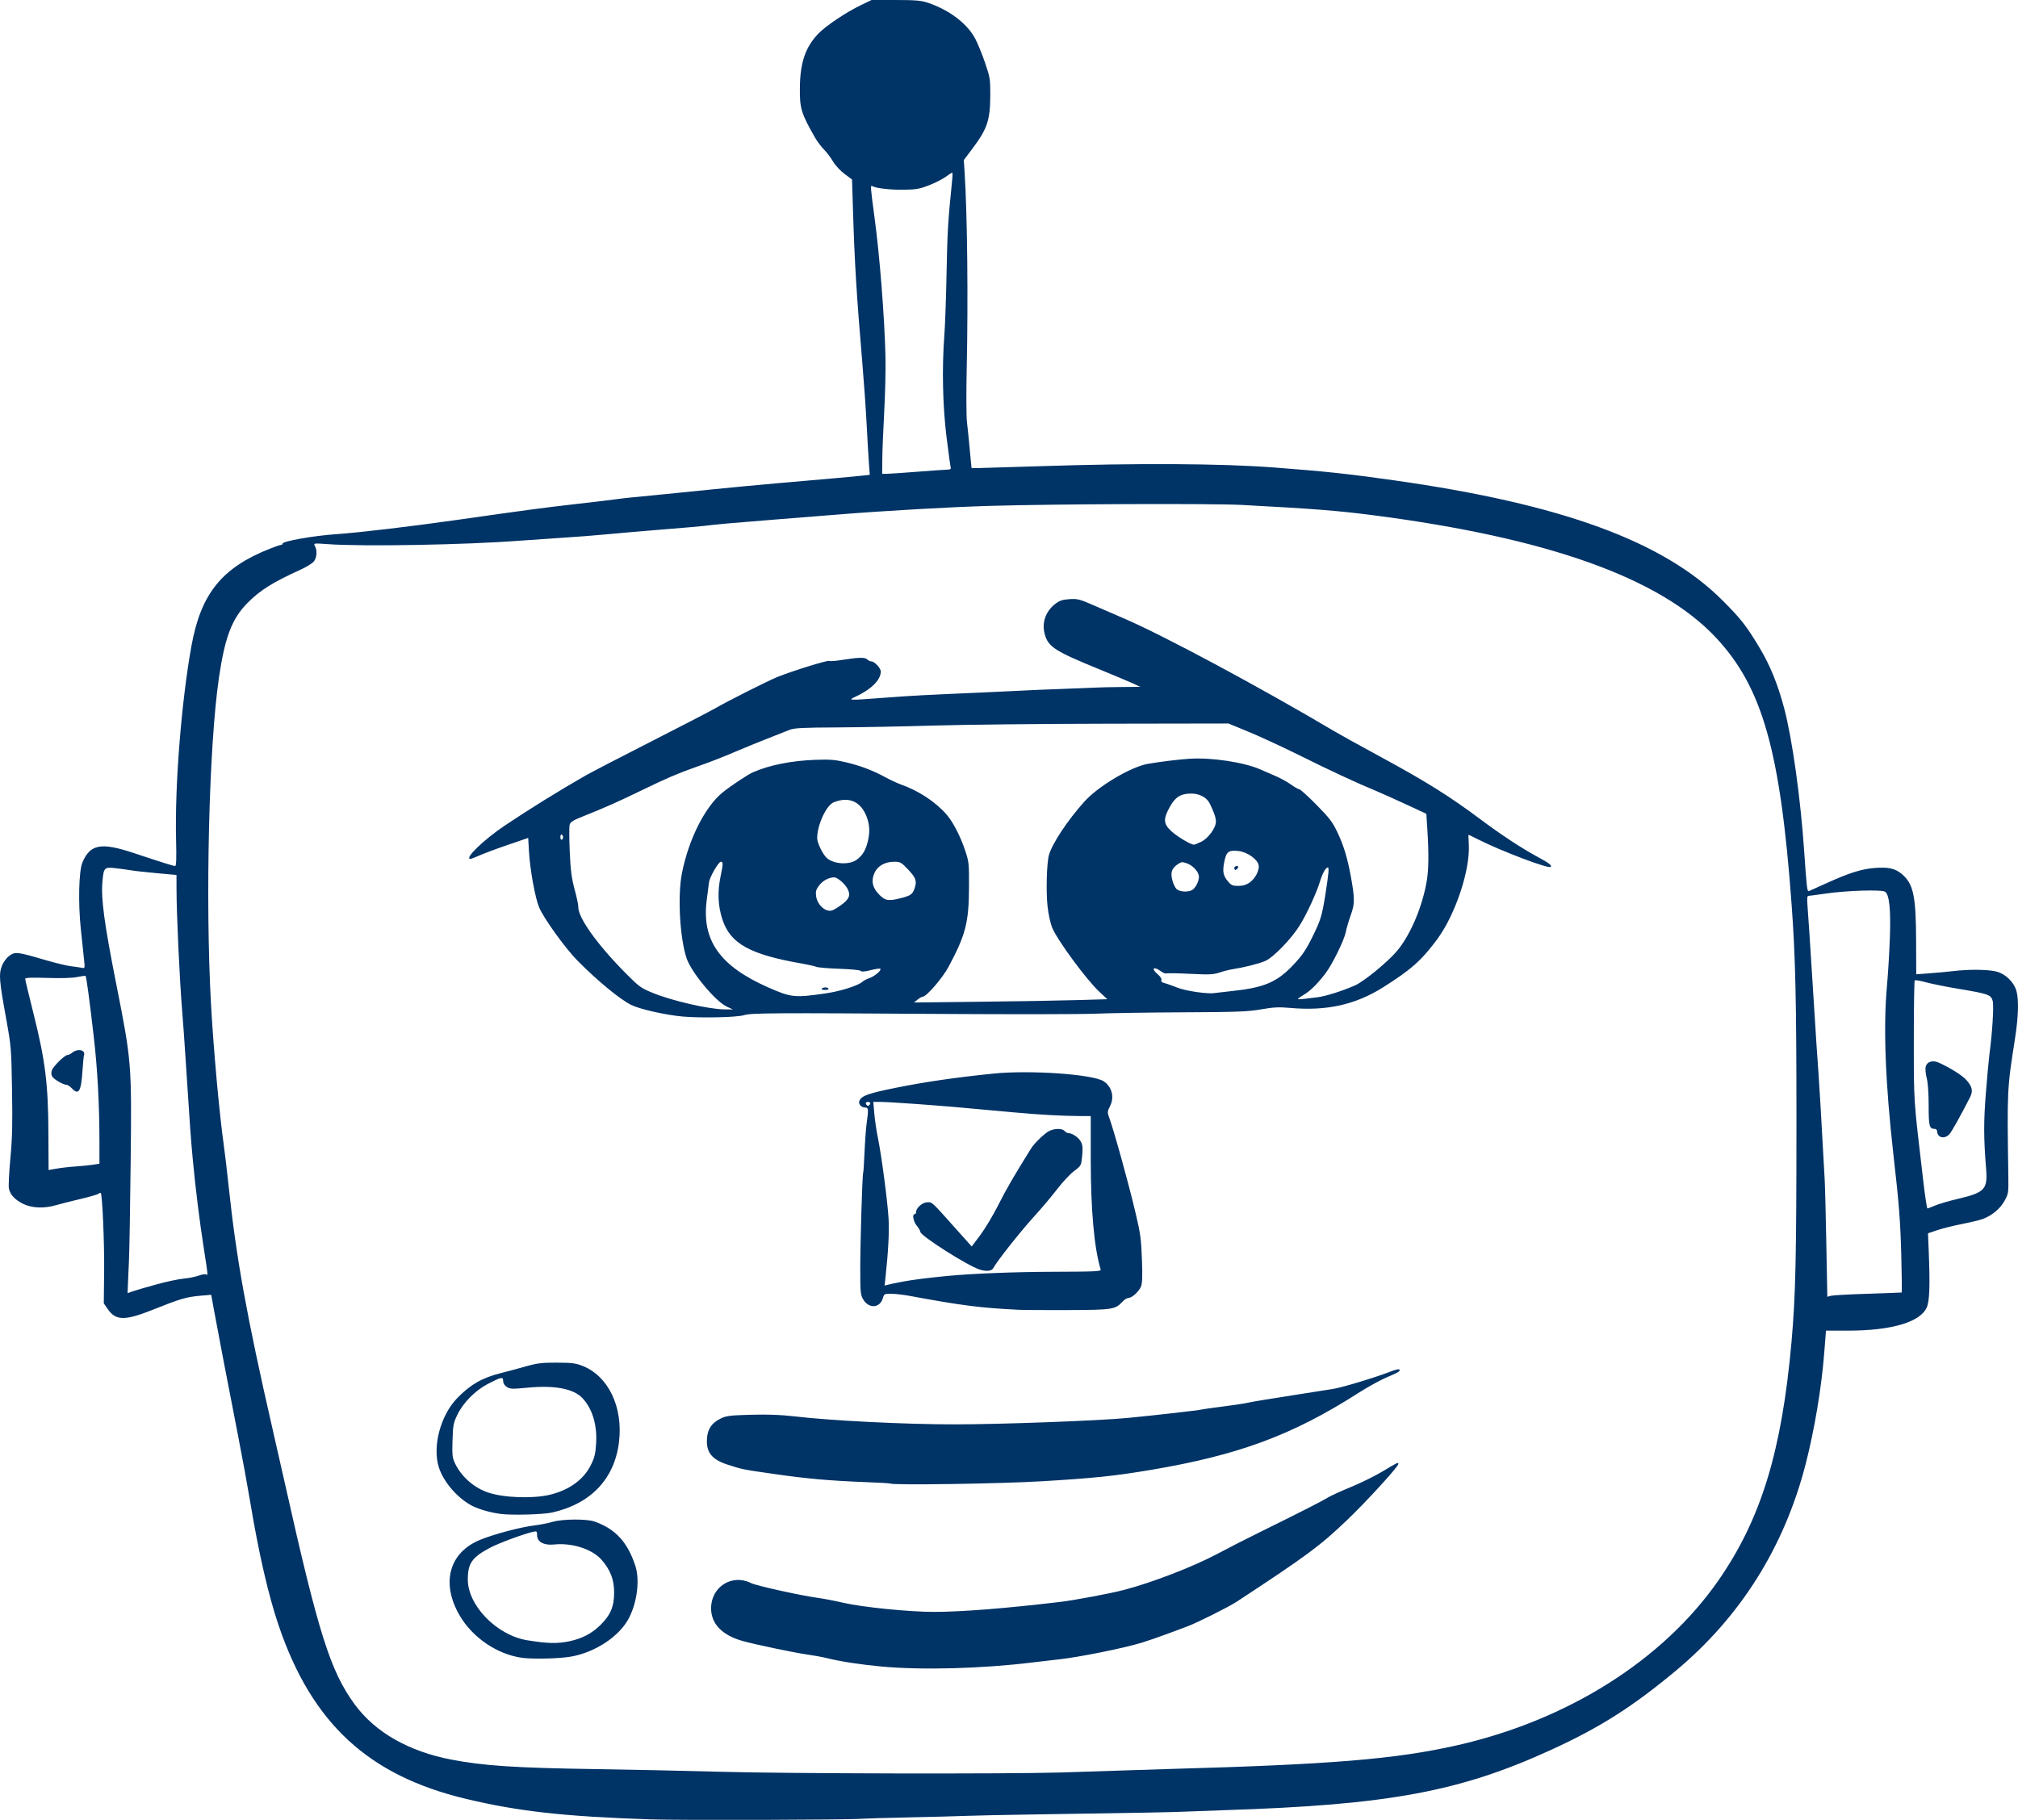 <?xml version="1.0" encoding="UTF-8"?>
<svg width="51px" height="46px" viewBox="0 0 51 46" version="1.1" xmlns="http://www.w3.org/2000/svg" xmlns:xlink="http://www.w3.org/1999/xlink">
    <!-- Generator: Sketch 63.1 (92452) - https://sketch.com -->
    <title>Cheffy</title>
    <desc>Created with Sketch.</desc>
    <g id="img" stroke="none" stroke-width="1" fill="none" fill-rule="evenodd">
        <g id="Cheffy" fill="#003366" fill-rule="nonzero">
            <path d="M16.434,45.986 C14.261,45.914 13.102,45.785 11.773,45.467 C9.307,44.877 7.882,43.557 7.042,41.085 C6.783,40.323 6.537,39.253 6.32,37.942 C6.259,37.577 6.123,36.833 6.017,36.29 C5.757,34.965 5.48,33.515 5.402,33.081 L5.338,32.727 L5.058,32.751 C4.711,32.782 4.547,32.83 3.879,33.098 C3.154,33.388 2.928,33.386 2.721,33.085 L2.623,32.943 L2.632,32.139 C2.64,31.433 2.587,30.194 2.547,30.153 C2.539,30.145 2.512,30.155 2.487,30.174 C2.462,30.194 2.256,30.253 2.03,30.306 C1.804,30.359 1.531,30.428 1.423,30.46 C1.116,30.551 0.798,30.537 0.577,30.425 C0.372,30.32 0.259,30.197 0.225,30.041 C0.212,29.983 0.229,29.641 0.262,29.282 C0.31,28.77 0.319,28.396 0.304,27.549 C0.287,26.5 0.282,26.446 0.156,25.75 C-0.019,24.789 -0.032,24.624 0.045,24.42 C0.081,24.325 0.157,24.219 0.229,24.164 C0.378,24.05 0.431,24.056 1.122,24.259 C1.388,24.337 1.689,24.411 1.791,24.422 C1.893,24.434 2.015,24.451 2.062,24.461 C2.147,24.479 2.148,24.477 2.124,24.252 C2.111,24.128 2.075,23.783 2.043,23.487 C1.973,22.817 1.992,22.016 2.083,21.799 C2.28,21.336 2.553,21.286 3.38,21.561 C4.116,21.806 4.38,21.889 4.426,21.889 C4.455,21.889 4.462,21.706 4.45,21.234 C4.415,19.862 4.584,17.73 4.839,16.323 C5.079,15.002 5.607,14.349 6.825,13.867 C6.957,13.815 7.081,13.773 7.102,13.773 C7.124,13.773 7.141,13.758 7.141,13.74 C7.141,13.68 7.928,13.541 8.481,13.503 C9.068,13.463 10.348,13.312 11.537,13.143 C13.278,12.895 13.765,12.83 14.468,12.75 C14.91,12.7 15.385,12.644 15.522,12.625 C15.796,12.588 15.854,12.582 16.719,12.499 C17.044,12.468 17.615,12.41 17.988,12.371 C18.362,12.332 19.126,12.26 19.686,12.211 C21.183,12.081 21.465,12.056 21.737,12.028 L21.982,12.002 L21.96,11.711 C21.948,11.551 21.922,11.105 21.902,10.72 C21.882,10.335 21.834,9.648 21.795,9.194 C21.646,7.436 21.599,6.665 21.557,5.303 L21.533,4.537 L21.344,4.396 C21.239,4.318 21.11,4.18 21.055,4.085 C21.001,3.991 20.897,3.854 20.825,3.78 C20.753,3.707 20.649,3.569 20.596,3.475 C20.248,2.867 20.209,2.738 20.215,2.22 C20.221,1.579 20.357,1.184 20.687,0.845 C20.879,0.647 21.388,0.307 21.759,0.129 L22.027,0 L22.634,0 C23.126,0 23.28,0.013 23.439,0.066 C23.987,0.248 24.441,0.591 24.647,0.979 C24.709,1.096 24.82,1.368 24.894,1.584 C25.019,1.948 25.028,2.004 25.027,2.388 C25.026,3.034 24.955,3.25 24.579,3.752 L24.358,4.046 L24.38,4.393 C24.447,5.447 24.469,7.588 24.431,9.32 C24.418,9.922 24.421,10.528 24.437,10.666 C24.454,10.805 24.477,11.031 24.49,11.169 C24.502,11.307 24.521,11.513 24.533,11.627 L24.554,11.833 L24.756,11.83 C24.867,11.828 25.561,11.807 26.298,11.783 C28.737,11.703 30.864,11.714 32.195,11.816 C33.492,11.914 34.071,11.976 35.233,12.141 C39.461,12.739 42.034,13.679 43.526,15.17 C43.994,15.637 44.132,15.812 44.466,16.368 C44.731,16.807 44.933,17.303 45.091,17.904 C45.294,18.668 45.505,20.178 45.596,21.512 C45.661,22.458 45.671,22.543 45.717,22.523 C45.74,22.513 45.935,22.425 46.152,22.327 C46.741,22.06 47.056,21.961 47.395,21.937 C47.73,21.913 47.897,21.952 48.063,22.091 C48.357,22.34 48.421,22.64 48.425,23.779 L48.428,24.626 L48.755,24.602 C48.935,24.589 49.211,24.563 49.367,24.545 C49.751,24.499 50.199,24.502 50.43,24.551 C50.671,24.603 50.894,24.813 50.961,25.05 C51.024,25.272 51.01,25.7 50.924,26.253 C50.724,27.529 50.723,27.535 50.756,29.754 C50.762,30.147 50.757,30.176 50.66,30.352 C50.549,30.554 50.334,30.731 50.101,30.814 C50.02,30.842 49.787,30.898 49.582,30.938 C49.377,30.978 49.1,31.047 48.967,31.091 L48.725,31.173 L48.743,31.604 C48.779,32.492 48.766,32.887 48.693,33.049 C48.527,33.419 47.799,33.633 46.705,33.633 L46.147,33.633 L46.103,34.195 C46.035,35.072 45.858,36.131 45.634,37.003 C45.095,39.104 43.982,40.873 42.345,42.235 C41.246,43.149 40.434,43.664 39.2,44.229 C36.891,45.287 35.089,45.62 30.962,45.753 C30.628,45.764 30.193,45.78 29.997,45.789 C29.654,45.805 28.84,45.821 26.101,45.862 C25.413,45.872 24.665,45.888 24.439,45.897 C24.213,45.906 23.554,45.924 22.974,45.936 C22.394,45.949 21.863,45.964 21.794,45.97 C21.459,45.999 17.2,46.012 16.433,45.986 L16.434,45.986 Z M26.818,44.801 C27.33,44.786 28.005,44.764 28.319,44.752 C28.632,44.74 29.194,44.722 29.568,44.712 C33.642,44.599 35.271,44.465 36.823,44.114 C39.622,43.481 42.032,41.959 43.432,39.942 C44.507,38.392 45.03,36.683 45.276,33.92 C45.38,32.746 45.401,31.791 45.401,28.282 C45.401,25.297 45.376,24.179 45.277,22.841 C44.993,18.968 44.538,17.368 43.364,16.114 C41.952,14.606 39.109,13.592 34.697,13.022 C33.814,12.908 33.211,12.86 31.391,12.763 C30.637,12.723 26.659,12.738 24.993,12.787 C23.988,12.817 22.383,12.908 21.205,13.003 C20.831,13.033 20.131,13.089 19.648,13.127 C18.64,13.206 18.007,13.262 17.827,13.289 C17.759,13.299 17.3,13.339 16.809,13.378 C16.317,13.417 15.674,13.472 15.379,13.501 C15.084,13.53 14.562,13.571 14.218,13.592 C13.874,13.614 13.383,13.648 13.128,13.667 C11.777,13.771 9.168,13.818 8.29,13.754 C7.923,13.728 7.92,13.728 7.959,13.802 C8.024,13.924 8.007,14.11 7.922,14.202 C7.879,14.248 7.739,14.333 7.609,14.392 C6.886,14.721 6.569,14.921 6.247,15.248 C5.859,15.644 5.683,16.109 5.533,17.131 C5.28,18.851 5.186,22.743 5.333,25.391 C5.397,26.534 5.544,28.158 5.656,28.946 C5.684,29.144 5.74,29.621 5.781,30.006 C5.972,31.808 6.231,33.243 6.882,36.093 C6.991,36.567 7.133,37.197 7.2,37.494 C8.05,41.295 8.351,42.247 8.969,43.086 C9.488,43.789 10.33,44.269 11.41,44.476 C12.229,44.633 13.019,44.685 15.075,44.716 C15.95,44.729 17.357,44.759 18.203,44.783 C19.91,44.83 25.37,44.842 26.817,44.801 L26.818,44.801 Z M22.29,42.124 C21.748,42.074 21.239,41.996 20.901,41.911 C20.793,41.884 20.576,41.844 20.418,41.822 C20.103,41.78 19.065,41.562 18.756,41.474 C18.246,41.328 17.97,41.039 17.971,40.65 C17.972,40.105 18.503,39.772 18.983,40.015 C19.107,40.078 20.233,40.328 20.64,40.383 C20.801,40.405 21.107,40.463 21.319,40.513 C21.795,40.623 22.976,40.742 23.599,40.742 C24.299,40.742 25.422,40.653 26.792,40.49 C27.156,40.447 28.059,40.277 28.401,40.188 C29.118,40.001 30.155,39.601 30.768,39.274 C31.032,39.133 31.513,38.887 31.837,38.728 C32.856,38.226 33.399,37.95 33.541,37.861 C33.616,37.814 33.887,37.69 34.143,37.585 C34.398,37.48 34.764,37.299 34.955,37.183 C35.316,36.964 35.34,36.953 35.34,37.003 C35.34,37.07 34.534,37.953 34.049,38.416 C33.363,39.073 33.022,39.325 31.248,40.489 C31.053,40.617 30.226,41.03 29.997,41.113 C29.918,41.142 29.693,41.226 29.496,41.299 C29.3,41.373 29.01,41.472 28.853,41.521 C28.396,41.661 27.243,41.892 26.744,41.944 C26.626,41.956 26.329,41.991 26.083,42.021 C24.821,42.176 23.314,42.217 22.29,42.124 L22.29,42.124 Z M13.199,41.903 C12.573,41.82 11.944,41.395 11.617,40.833 C11.136,40.009 11.352,39.231 12.15,38.914 C12.517,38.768 13.155,38.6 13.502,38.557 C13.65,38.539 13.859,38.498 13.967,38.466 C14.216,38.392 14.827,38.388 15.028,38.459 C15.552,38.645 15.854,38.971 16.054,39.568 C16.17,39.917 16.11,40.459 15.909,40.871 C15.678,41.346 15.053,41.766 14.418,41.874 C14.13,41.924 13.467,41.939 13.199,41.903 L13.199,41.903 Z M14.401,41.482 C14.714,41.415 14.957,41.287 15.171,41.077 C15.429,40.823 15.519,40.612 15.521,40.259 C15.522,39.928 15.43,39.687 15.204,39.426 C14.969,39.156 14.46,38.991 14.008,39.038 C13.746,39.066 13.574,38.973 13.574,38.804 C13.574,38.704 13.566,38.697 13.476,38.717 C13.224,38.774 12.603,39.005 12.382,39.122 C11.926,39.365 11.823,39.514 11.823,39.925 C11.823,40.584 12.557,41.333 13.324,41.459 C13.845,41.543 14.086,41.549 14.401,41.482 L14.401,41.482 Z M12.663,38.267 C12.393,38.234 12.074,38.141 11.902,38.045 C11.543,37.843 11.215,37.459 11.095,37.101 C10.921,36.578 11.127,35.784 11.55,35.344 C11.884,34.998 12.182,34.826 12.652,34.708 C12.815,34.667 13.101,34.59 13.288,34.537 C13.576,34.455 13.695,34.441 14.074,34.442 C14.452,34.444 14.553,34.457 14.725,34.525 C15.376,34.784 15.749,35.564 15.644,36.446 C15.532,37.379 14.932,38.012 13.949,38.231 C13.729,38.28 12.953,38.302 12.663,38.267 L12.663,38.267 Z M13.906,37.779 C14.394,37.658 14.755,37.394 14.935,37.025 C15.029,36.835 15.051,36.739 15.066,36.473 C15.093,36.013 14.97,35.608 14.724,35.343 C14.498,35.099 14.015,35.007 13.318,35.076 C12.943,35.112 12.891,35.11 12.808,35.056 C12.749,35.017 12.716,34.963 12.716,34.904 C12.716,34.793 12.669,34.803 12.321,34.984 C12.012,35.146 11.709,35.452 11.564,35.749 C11.458,35.966 11.448,36.018 11.436,36.407 C11.425,36.785 11.432,36.847 11.502,36.993 C11.664,37.329 11.981,37.606 12.34,37.726 C12.739,37.86 13.478,37.884 13.906,37.779 L13.906,37.779 Z M22.506,37.498 C22.498,37.491 22.218,37.474 21.883,37.462 C20.975,37.427 20.391,37.376 19.578,37.258 C18.755,37.14 18.769,37.142 18.391,37.021 C17.977,36.887 17.835,36.698 17.87,36.329 C17.892,36.108 17.998,35.959 18.208,35.857 C18.354,35.785 18.444,35.774 18.985,35.759 C19.412,35.748 19.741,35.76 20.079,35.8 C21.002,35.909 22.882,36.003 24.135,36.002 C25.302,36.002 27.77,35.91 28.495,35.84 C29.202,35.772 30.3,35.647 30.372,35.626 C30.401,35.618 30.634,35.585 30.89,35.553 C31.146,35.521 31.427,35.479 31.515,35.459 C31.604,35.44 31.821,35.401 31.998,35.374 C32.175,35.347 32.577,35.283 32.891,35.232 C33.206,35.182 33.565,35.125 33.689,35.107 C33.91,35.074 34.784,34.809 35.152,34.664 C35.255,34.623 35.35,34.601 35.364,34.614 C35.402,34.653 35.346,34.687 35.036,34.818 C34.879,34.885 34.557,35.063 34.321,35.214 C32.662,36.275 31.299,36.78 29.085,37.153 C28.168,37.307 27.666,37.36 26.336,37.44 C25.282,37.503 22.558,37.544 22.506,37.498 L22.506,37.498 Z M25.743,33.106 C24.747,33.055 24.32,33 22.974,32.752 C22.826,32.725 22.624,32.702 22.525,32.701 C22.352,32.699 22.344,32.704 22.311,32.815 C22.236,33.068 21.955,33.083 21.814,32.842 C21.747,32.728 21.741,32.658 21.741,32.07 C21.741,31.388 21.793,29.68 21.815,29.642 C21.822,29.63 21.837,29.396 21.849,29.121 C21.861,28.847 21.885,28.515 21.904,28.382 C21.952,28.036 21.948,27.994 21.868,27.994 C21.759,27.994 21.68,27.895 21.724,27.813 C21.789,27.691 21.956,27.633 22.639,27.495 C23.383,27.345 24.131,27.236 25.095,27.137 C26.02,27.041 27.622,27.152 27.892,27.33 C28.101,27.467 28.169,27.733 28.054,27.956 C27.995,28.07 27.986,28.121 28.014,28.194 C28.137,28.521 28.508,29.852 28.697,30.652 C28.82,31.168 28.841,31.32 28.859,31.826 C28.876,32.258 28.869,32.436 28.836,32.518 C28.782,32.647 28.606,32.807 28.517,32.807 C28.482,32.807 28.415,32.849 28.368,32.901 C28.186,33.098 28.12,33.109 26.994,33.113 C26.424,33.115 25.861,33.112 25.743,33.106 L25.743,33.106 Z M22.823,32.393 C23.067,32.347 23.423,32.302 23.939,32.251 C24.552,32.191 25.666,32.147 26.663,32.145 C27.686,32.142 27.831,32.135 27.817,32.088 C27.653,31.546 27.566,30.585 27.566,29.296 L27.566,28.21 L27.298,28.209 C26.87,28.208 26.251,28.174 25.654,28.119 C24.331,27.996 23.842,27.954 23.152,27.904 C22.749,27.875 22.341,27.851 22.245,27.851 L22.071,27.851 L22.096,28.147 C22.11,28.31 22.151,28.589 22.188,28.766 C22.28,29.221 22.429,30.348 22.456,30.795 C22.476,31.13 22.45,31.627 22.379,32.282 L22.356,32.494 L22.451,32.47 C22.504,32.456 22.671,32.422 22.823,32.393 L22.823,32.393 Z M24.761,32.09 C24.463,31.999 23.259,31.233 23.259,31.136 C23.259,31.11 23.219,31.04 23.17,30.982 C23.082,30.876 23.047,30.688 23.117,30.688 C23.136,30.688 23.152,30.664 23.152,30.636 C23.152,30.529 23.315,30.388 23.438,30.388 C23.565,30.388 23.524,30.349 24.221,31.13 L24.558,31.506 L24.777,31.214 C24.897,31.053 25.102,30.711 25.231,30.454 C25.424,30.068 25.646,29.687 26.065,29.018 C26.137,28.903 26.37,28.675 26.491,28.601 C26.623,28.52 26.843,28.512 26.905,28.587 C26.93,28.616 26.972,28.641 27.001,28.641 C27.101,28.641 27.262,28.752 27.317,28.859 C27.361,28.943 27.368,29.024 27.349,29.216 C27.325,29.462 27.324,29.464 27.144,29.6 C27.044,29.675 26.856,29.876 26.725,30.047 C26.595,30.218 26.323,30.541 26.119,30.765 C25.775,31.144 25.181,31.897 25.101,32.055 C25.063,32.128 24.929,32.142 24.761,32.09 L24.761,32.09 Z M21.991,27.901 C22.003,27.873 21.979,27.851 21.937,27.851 C21.895,27.851 21.871,27.873 21.883,27.901 C21.896,27.928 21.92,27.951 21.937,27.951 C21.954,27.951 21.979,27.928 21.991,27.901 Z M17.255,25.694 C16.829,25.657 16.163,25.507 15.951,25.4 C15.659,25.253 15.09,24.783 14.592,24.278 C14.284,23.966 13.731,23.197 13.623,22.93 C13.522,22.682 13.395,21.981 13.369,21.525 L13.349,21.179 L12.841,21.353 C12.562,21.448 12.24,21.568 12.127,21.618 C12.014,21.668 11.907,21.709 11.89,21.709 C11.723,21.709 12.224,21.224 12.766,20.861 C13.381,20.448 14.139,19.98 14.797,19.603 C14.94,19.522 15.684,19.135 16.451,18.745 C17.218,18.355 17.949,17.976 18.077,17.902 C18.396,17.718 19.409,17.207 19.65,17.11 C20.021,16.96 20.906,16.686 20.956,16.705 C20.983,16.716 21.115,16.707 21.248,16.685 C21.689,16.614 21.86,16.609 21.916,16.666 C21.944,16.694 21.992,16.718 22.022,16.718 C22.102,16.718 22.259,16.888 22.259,16.974 C22.259,17.183 22.024,17.42 21.641,17.6 C21.411,17.707 21.407,17.707 22.366,17.635 C23.071,17.582 23.261,17.572 24.743,17.507 C25.195,17.487 25.693,17.464 25.851,17.455 C26.008,17.445 26.442,17.427 26.816,17.414 C27.189,17.401 27.575,17.385 27.673,17.38 C27.772,17.374 28.069,17.367 28.335,17.365 L28.817,17.36 L28.621,17.269 C28.512,17.22 28.13,17.059 27.771,16.912 C26.66,16.459 26.488,16.348 26.403,16.027 C26.324,15.736 26.426,15.45 26.674,15.26 C26.779,15.18 26.853,15.155 27.029,15.144 C27.235,15.131 27.286,15.144 27.677,15.316 C27.911,15.418 28.239,15.56 28.406,15.632 C29.412,16.065 31.817,17.355 33.731,18.488 C33.901,18.588 34.291,18.804 34.911,19.141 C36.055,19.762 36.638,20.128 37.431,20.721 C37.932,21.096 38.454,21.439 38.851,21.654 C39.153,21.817 39.227,21.874 39.189,21.912 C39.136,21.965 37.943,21.513 37.366,21.222 C37.232,21.154 37.119,21.099 37.114,21.099 C37.109,21.099 37.112,21.204 37.12,21.333 C37.161,21.977 36.785,23.111 36.323,23.739 C35.929,24.272 35.659,24.512 34.953,24.956 C34.253,25.396 33.526,25.558 32.609,25.476 C32.32,25.451 32.185,25.457 31.867,25.513 C31.531,25.571 31.263,25.581 29.897,25.587 C29.028,25.591 28.027,25.607 27.673,25.622 C27.32,25.637 25.567,25.639 23.778,25.628 C19.531,25.6 18.986,25.603 18.81,25.658 C18.624,25.715 17.735,25.735 17.255,25.694 L17.255,25.694 Z M18.371,25.445 C18.086,25.315 17.472,24.578 17.352,24.222 C17.18,23.708 17.121,22.639 17.235,22.069 C17.405,21.208 17.822,20.384 18.267,20.026 C18.473,19.86 18.895,19.58 19.024,19.523 C19.438,19.339 20,19.227 20.61,19.205 C20.976,19.192 21.108,19.203 21.378,19.267 C21.745,19.354 22.067,19.476 22.384,19.65 C22.502,19.714 22.669,19.792 22.755,19.823 C23.221,19.988 23.647,20.269 23.929,20.596 C24.087,20.779 24.275,21.145 24.391,21.494 C24.488,21.786 24.492,21.826 24.489,22.446 C24.484,23.318 24.403,23.633 23.974,24.434 C23.82,24.721 23.414,25.192 23.317,25.194 C23.295,25.194 23.237,25.227 23.188,25.267 L23.099,25.339 L24.778,25.32 C25.702,25.31 26.802,25.291 27.222,25.278 L27.985,25.256 L27.788,25.072 C27.459,24.766 26.731,23.778 26.595,23.455 C26.547,23.34 26.496,23.112 26.474,22.907 C26.433,22.541 26.453,21.806 26.51,21.609 C26.593,21.318 26.983,20.731 27.405,20.261 C27.757,19.87 28.581,19.381 29.014,19.306 C29.341,19.25 29.766,19.198 30.066,19.178 C30.619,19.142 31.444,19.267 31.855,19.449 C31.934,19.484 32.103,19.557 32.23,19.612 C32.358,19.667 32.537,19.765 32.628,19.831 C32.719,19.896 32.814,19.95 32.838,19.95 C32.863,19.95 33.056,20.125 33.268,20.34 C33.594,20.67 33.675,20.775 33.797,21.031 C33.957,21.367 34.052,21.678 34.14,22.158 C34.24,22.708 34.24,22.846 34.138,23.128 C34.088,23.266 34.031,23.46 34.011,23.559 C33.968,23.775 33.662,24.393 33.487,24.618 C33.283,24.88 33.116,25.044 32.954,25.141 C32.87,25.191 32.802,25.24 32.802,25.25 C32.802,25.26 32.862,25.26 32.936,25.25 C33.01,25.24 33.167,25.221 33.285,25.208 C33.489,25.185 33.899,25.057 34.239,24.91 C34.467,24.812 35.091,24.299 35.316,24.025 C35.652,23.616 35.948,22.915 36.058,22.266 C36.107,21.984 36.111,21.56 36.073,20.968 L36.047,20.569 L35.541,20.334 C35.263,20.205 34.931,20.056 34.804,20.003 C34.316,19.802 33.613,19.476 32.856,19.099 C32.423,18.884 31.84,18.614 31.558,18.498 L31.047,18.287 L28.02,18.292 C26.355,18.295 24.366,18.316 23.599,18.339 C22.832,18.362 21.731,18.383 21.151,18.386 C20.284,18.39 20.071,18.401 19.954,18.448 C19.875,18.479 19.618,18.581 19.382,18.674 C19.146,18.766 18.8,18.908 18.613,18.988 C18.263,19.138 17.979,19.249 17.577,19.391 C17.128,19.549 16.839,19.674 16.237,19.966 C15.625,20.264 15.276,20.419 14.72,20.64 C14.478,20.736 14.414,20.778 14.396,20.849 C14.383,20.897 14.385,21.204 14.399,21.53 C14.42,22.005 14.445,22.194 14.522,22.482 C14.576,22.679 14.618,22.877 14.615,22.92 C14.602,23.186 15.093,23.874 15.815,24.602 C16.145,24.935 16.198,24.974 16.491,25.094 C16.978,25.295 17.908,25.509 18.309,25.513 L18.524,25.515 L18.371,25.445 L18.371,25.445 Z M20.865,25.109 C21.24,25.055 21.686,24.914 21.795,24.815 C21.827,24.786 21.908,24.744 21.975,24.721 C22.107,24.676 22.284,24.524 22.248,24.487 C22.235,24.475 22.125,24.491 22.002,24.522 C21.852,24.56 21.771,24.566 21.755,24.541 C21.742,24.52 21.514,24.497 21.218,24.487 C20.935,24.477 20.672,24.455 20.633,24.438 C20.593,24.42 20.424,24.382 20.257,24.353 C18.956,24.127 18.459,23.851 18.259,23.246 C18.144,22.899 18.129,22.542 18.211,22.15 C18.277,21.836 18.278,21.781 18.218,21.781 C18.159,21.781 17.935,22.169 17.918,22.302 C17.908,22.381 17.882,22.586 17.86,22.757 C17.731,23.763 18.189,24.415 19.402,24.952 C19.994,25.214 20.076,25.223 20.865,25.109 L20.865,25.109 Z M20.785,24.975 C20.829,24.951 20.894,24.952 20.928,24.977 C20.962,25.002 20.926,25.022 20.847,25.021 C20.768,25.02 20.74,24.999 20.785,24.975 L20.785,24.975 Z M31.14,25.049 C31.949,24.964 32.276,24.824 32.688,24.386 C32.912,24.148 33.003,24.014 33.169,23.679 C33.377,23.258 33.41,23.15 33.496,22.607 C33.578,22.086 33.593,21.925 33.558,21.925 C33.507,21.925 33.421,22.076 33.363,22.269 C33.276,22.56 33.023,23.111 32.844,23.395 C32.63,23.738 32.178,24.203 31.974,24.29 C31.813,24.359 31.434,24.454 31.16,24.496 C31.073,24.509 30.92,24.547 30.821,24.581 C30.665,24.634 30.563,24.638 30.071,24.614 C29.758,24.599 29.488,24.594 29.472,24.605 C29.456,24.615 29.396,24.59 29.339,24.549 C29.146,24.411 29.084,24.479 29.264,24.631 C29.327,24.684 29.363,24.743 29.351,24.773 C29.338,24.808 29.364,24.833 29.432,24.85 C29.487,24.863 29.636,24.915 29.763,24.966 C29.972,25.049 30.531,25.13 30.694,25.1 C30.723,25.095 30.924,25.072 31.14,25.049 L31.14,25.049 Z M21.267,22.869 C21.461,22.727 21.502,22.625 21.423,22.472 C21.355,22.339 21.167,22.176 21.082,22.176 C20.948,22.176 20.794,22.259 20.702,22.38 C20.623,22.484 20.609,22.531 20.625,22.65 C20.655,22.872 20.861,23.059 21.026,23.013 C21.065,23.002 21.174,22.937 21.267,22.869 L21.267,22.869 Z M22.779,22.698 C23.023,22.634 23.065,22.603 23.118,22.441 C23.176,22.265 23.144,22.18 22.941,21.968 C22.777,21.796 22.75,21.781 22.599,21.781 C22.366,21.781 22.179,21.887 22.1,22.064 C22.01,22.265 22.048,22.44 22.222,22.615 C22.376,22.77 22.458,22.782 22.779,22.698 L22.779,22.698 Z M30.124,22.499 C30.21,22.452 30.3,22.28 30.3,22.163 C30.3,22.042 30.157,21.881 29.999,21.823 C29.886,21.782 29.856,21.783 29.781,21.833 C29.616,21.941 29.578,22.04 29.624,22.235 C29.647,22.331 29.697,22.438 29.737,22.473 C29.816,22.542 30.017,22.556 30.124,22.499 L30.124,22.499 Z M31.576,22.311 C31.719,22.214 31.834,21.997 31.81,21.871 C31.781,21.717 31.524,21.536 31.299,21.51 C31.049,21.482 30.991,21.526 30.94,21.788 C30.892,22.03 30.912,22.133 31.036,22.281 C31.115,22.375 31.153,22.392 31.293,22.392 C31.405,22.392 31.496,22.366 31.576,22.311 L31.576,22.311 Z M31.194,21.939 C31.194,21.912 31.223,21.889 31.257,21.889 C31.292,21.889 31.304,21.912 31.284,21.939 C31.264,21.967 31.235,21.989 31.22,21.989 C31.206,21.989 31.194,21.967 31.194,21.939 Z M21.656,21.727 C21.795,21.621 21.87,21.503 21.923,21.302 C21.988,21.058 21.983,20.867 21.909,20.661 C21.764,20.262 21.462,20.123 21.072,20.278 C20.884,20.353 20.656,20.842 20.652,21.181 C20.65,21.299 20.791,21.592 20.894,21.685 C21.071,21.846 21.47,21.868 21.656,21.727 L21.656,21.727 Z M30.359,21.276 C30.537,21.189 30.729,20.925 30.729,20.766 C30.729,20.669 30.684,20.535 30.574,20.31 C30.501,20.159 30.313,20.057 30.107,20.058 C29.839,20.058 29.702,20.144 29.562,20.399 C29.394,20.704 29.402,20.822 29.6,21.007 C29.743,21.14 30.091,21.349 30.173,21.35 C30.191,21.35 30.275,21.317 30.359,21.276 L30.359,21.276 Z M14.213,21.109 C14.187,21.074 14.165,21.094 14.163,21.153 C14.161,21.212 14.182,21.241 14.209,21.216 C14.237,21.192 14.238,21.144 14.213,21.109 L14.213,21.109 Z M47.206,32.701 C47.668,32.686 48.052,32.672 48.06,32.669 C48.068,32.666 48.064,32.255 48.051,31.756 C48.028,30.866 47.995,30.439 47.851,29.179 C47.648,27.387 47.593,25.962 47.688,24.924 C47.715,24.627 47.748,24.086 47.761,23.721 C47.787,22.99 47.75,22.623 47.644,22.541 C47.565,22.48 46.655,22.508 46.116,22.589 C45.919,22.618 45.736,22.642 45.709,22.643 C45.669,22.643 45.664,22.698 45.682,22.922 C45.695,23.075 45.745,23.83 45.793,24.6 C45.912,26.493 45.918,26.582 45.956,27.096 C45.983,27.48 46.022,28.134 46.114,29.808 C46.124,29.986 46.143,30.726 46.156,31.454 L46.181,32.777 L46.273,32.752 C46.324,32.738 46.744,32.715 47.206,32.701 L47.206,32.701 Z M3.956,32.464 C4.203,32.396 4.509,32.33 4.638,32.319 C4.766,32.307 4.938,32.273 5.02,32.243 C5.102,32.213 5.187,32.199 5.208,32.212 C5.259,32.244 5.26,32.253 5.155,31.581 C5.042,30.855 4.942,30.051 4.872,29.303 C4.82,28.746 4.804,28.52 4.692,26.791 C4.663,26.337 4.623,25.779 4.604,25.552 C4.54,24.79 4.461,23.095 4.461,22.46 L4.46,22.115 L3.969,22.071 C3.698,22.046 3.397,22.013 3.298,21.996 C3.2,21.979 3.021,21.955 2.899,21.942 C2.635,21.914 2.62,21.931 2.588,22.291 C2.55,22.713 2.637,23.354 2.941,24.888 C3.325,26.826 3.33,26.888 3.302,29.377 C3.29,30.483 3.271,31.59 3.26,31.837 C3.248,32.084 3.236,32.376 3.232,32.486 L3.224,32.685 L3.366,32.636 C3.444,32.609 3.71,32.531 3.956,32.464 L3.956,32.464 Z M48.907,30.47 C49.001,30.43 49.256,30.355 49.473,30.304 C50.161,30.143 50.236,30.064 50.194,29.543 C50.132,28.77 50.13,28.372 50.186,27.653 C50.218,27.238 50.26,26.786 50.278,26.648 C50.352,26.099 50.393,25.425 50.361,25.301 C50.319,25.143 50.258,25.121 49.506,24.995 C49.195,24.944 48.822,24.868 48.677,24.829 C48.532,24.789 48.403,24.767 48.39,24.78 C48.377,24.793 48.367,25.477 48.367,26.3 C48.368,27.895 48.357,27.73 48.604,29.835 C48.649,30.225 48.698,30.544 48.711,30.544 C48.725,30.544 48.813,30.511 48.907,30.47 L48.907,30.47 Z M48.999,28.705 C48.975,28.682 48.956,28.633 48.956,28.598 C48.956,28.559 48.93,28.533 48.892,28.533 C48.759,28.533 48.742,28.463 48.742,27.941 C48.742,27.627 48.723,27.363 48.692,27.244 C48.665,27.139 48.654,27.011 48.667,26.96 C48.701,26.833 48.843,26.79 48.997,26.859 C49.289,26.991 49.59,27.18 49.694,27.297 C49.846,27.467 49.869,27.577 49.786,27.738 C49.552,28.197 49.328,28.598 49.266,28.668 C49.187,28.756 49.066,28.773 48.999,28.705 L48.999,28.705 Z M1.425,29.539 C1.532,29.519 1.748,29.494 1.905,29.484 C2.062,29.473 2.263,29.453 2.352,29.439 L2.513,29.413 L2.513,28.874 C2.513,27.92 2.465,27.026 2.369,26.199 C2.262,25.27 2.184,24.689 2.162,24.668 C2.154,24.66 2.061,24.672 1.955,24.694 C1.832,24.721 1.559,24.729 1.2,24.718 C0.797,24.705 0.636,24.711 0.636,24.74 C0.636,24.762 0.732,25.16 0.848,25.624 C1.143,26.8 1.219,27.404 1.223,28.632 C1.225,29.15 1.227,29.574 1.228,29.574 C1.23,29.574 1.318,29.558 1.425,29.539 L1.425,29.539 Z M1.816,27.509 C1.77,27.46 1.71,27.42 1.683,27.42 C1.598,27.42 1.355,27.278 1.317,27.206 C1.293,27.162 1.292,27.106 1.312,27.05 C1.353,26.944 1.636,26.666 1.706,26.666 C1.734,26.666 1.782,26.643 1.813,26.616 C1.952,26.495 2.167,26.532 2.123,26.67 C2.114,26.697 2.097,26.878 2.084,27.072 C2.052,27.586 1.986,27.692 1.816,27.509 L1.816,27.509 Z M23.188,11.923 C23.552,11.895 23.893,11.871 23.947,11.87 C24.009,11.87 24.038,11.853 24.028,11.824 C24.02,11.8 23.972,11.453 23.922,11.054 C23.824,10.265 23.803,9.31 23.866,8.476 C23.884,8.239 23.908,7.592 23.919,7.039 C23.945,5.787 23.951,5.683 24.065,4.534 C24.075,4.44 24.074,4.364 24.064,4.364 C24.054,4.364 23.98,4.412 23.899,4.47 C23.819,4.529 23.628,4.625 23.476,4.684 C23.237,4.777 23.147,4.792 22.827,4.796 C22.493,4.8 22.129,4.757 22.042,4.703 C21.995,4.673 21.999,4.739 22.099,5.477 C22.232,6.453 22.354,8.009 22.378,9.014 C22.386,9.33 22.371,9.961 22.346,10.415 C22.321,10.869 22.299,11.407 22.298,11.609 L22.295,11.977 L22.411,11.976 C22.475,11.976 22.825,11.952 23.189,11.923 L23.188,11.923 Z" id="Shape"></path>
        </g>
    </g>
</svg>